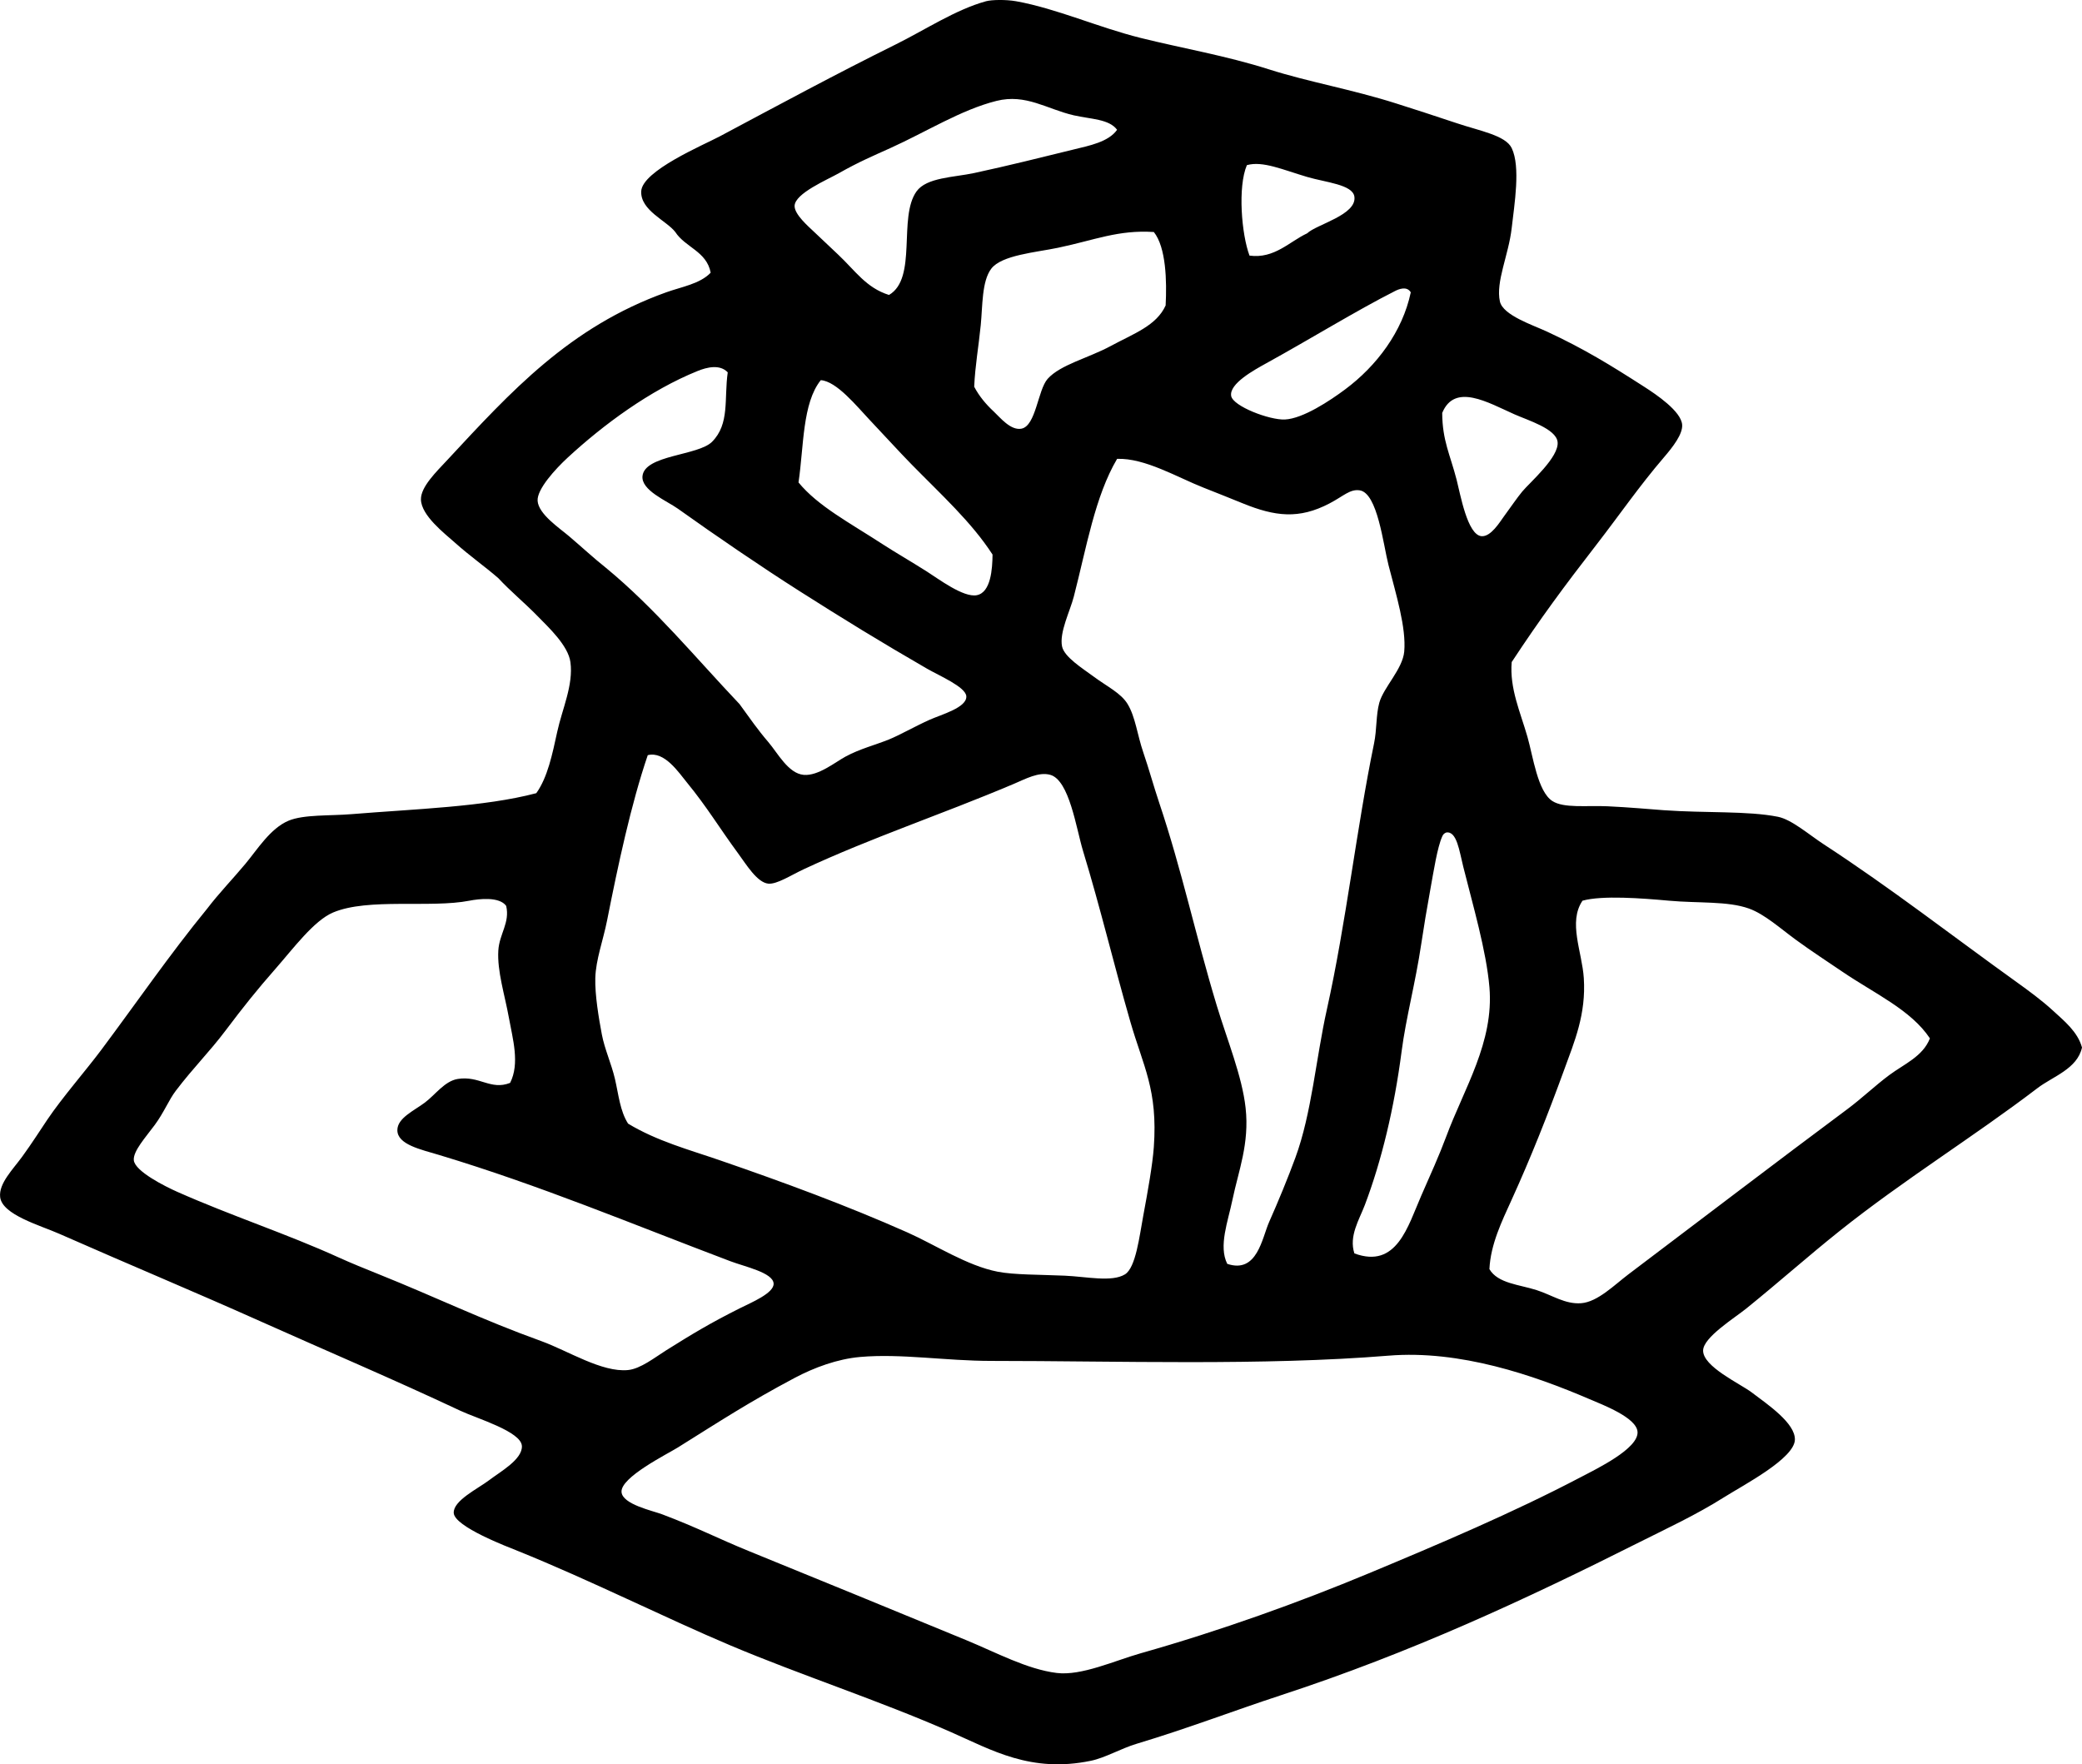 <?xml version="1.0" encoding="iso-8859-1"?>
<!-- Generator: Adobe Illustrator 19.2.0, SVG Export Plug-In . SVG Version: 6.00 Build 0)  -->
<svg version="1.1" xmlns="http://www.w3.org/2000/svg" xmlns:xlink="http://www.w3.org/1999/xlink" x="0px" y="0px"
	 viewBox="0 0 79.782 67.603" style="enable-background:new 0 0 79.782 67.603;" xml:space="preserve">
<g id="florex_x5F_pentti_x5F_kauhanen">
	<path style="fill-rule:evenodd;clip-rule:evenodd;" d="M7.942,34.813c0.451-0.591,0.979-1.135,1.457-1.708
		c0.456-0.545,0.959-1.366,1.658-1.658c0.582-0.243,1.583-0.183,2.411-0.251c2.422-0.199,5.081-0.275,7.083-0.804
		c0.435-0.611,0.612-1.482,0.804-2.361c0.189-0.867,0.623-1.785,0.503-2.663c-0.087-0.633-0.837-1.33-1.256-1.758
		c-0.531-0.542-1.04-0.954-1.507-1.457c-0.528-0.458-1.062-0.825-1.658-1.356c-0.406-0.362-1.293-1.041-1.307-1.658
		c-0.01-0.484,0.595-1.066,1.005-1.507c2.448-2.634,4.682-5.098,8.39-6.43c0.594-0.213,1.299-0.324,1.708-0.753
		C27.08,9.629,26.258,9.48,25.877,8.89c-0.332-0.433-1.337-0.826-1.306-1.557c0.033-0.79,2.385-1.775,3.014-2.11
		c2.257-1.203,4.47-2.398,6.732-3.517c1.13-0.559,2.299-1.337,3.466-1.658c0.217-0.06,0.771-0.069,1.156,0
		c1.553,0.28,3.135,0.998,4.772,1.406c1.59,0.396,3.26,0.676,4.923,1.206c1.507,0.48,3.186,0.768,4.873,1.306
		c0.627,0.2,1.475,0.471,2.311,0.753c0.866,0.293,1.874,0.464,2.11,0.955c0.347,0.719,0.101,2.164,0,3.064
		c-0.115,1.028-0.62,2.061-0.452,2.814c0.119,0.531,1.271,0.905,1.809,1.156c1.425,0.663,2.42,1.276,3.718,2.11
		c0.468,0.3,1.419,0.94,1.457,1.457c0.027,0.358-0.358,0.854-0.704,1.256c-0.93,1.083-1.713,2.22-2.562,3.316
		c-1.261,1.628-2.154,2.833-3.266,4.521c-0.086,1.011,0.332,1.919,0.603,2.864c0.216,0.754,0.39,2.096,0.955,2.461
		c0.438,0.284,1.31,0.165,2.11,0.201c0.824,0.038,1.597,0.11,2.16,0.151c1.595,0.114,3.217,0.021,4.371,0.251
		c0.53,0.105,1.192,0.686,1.758,1.055c2.573,1.678,4.946,3.525,7.385,5.275c0.463,0.333,0.968,0.701,1.407,1.105
		c0.415,0.383,0.94,0.8,1.105,1.407c-0.184,0.823-1.116,1.105-1.709,1.558c-2.434,1.857-5.129,3.515-7.585,5.476
		c-1.205,0.961-2.262,1.908-3.567,2.964c-0.456,0.369-1.645,1.103-1.658,1.607c-0.016,0.62,1.415,1.273,1.859,1.608
		c0.638,0.481,1.667,1.179,1.658,1.809c-0.01,0.724-1.96,1.735-2.713,2.21c-1.079,0.681-2.197,1.196-3.215,1.708
		c-4.427,2.226-8.792,4.25-13.765,5.878c-1.781,0.583-3.568,1.271-5.526,1.859c-0.614,0.184-1.206,0.539-1.759,0.653
		c-2.302,0.478-3.801-0.413-5.375-1.105c-2.74-1.205-5.724-2.17-8.44-3.316c-2.499-1.055-5.381-2.505-8.139-3.617
		c-0.39-0.157-2.432-0.929-2.461-1.457c-0.026-0.474,0.928-0.931,1.356-1.256c0.436-0.332,1.274-0.794,1.256-1.306
		c-0.019-0.558-1.728-1.058-2.361-1.356c-2.562-1.204-5.074-2.27-7.636-3.416c-2.631-1.177-4.985-2.153-7.737-3.366
		c-0.735-0.324-2.188-0.729-2.26-1.407c-0.057-0.523,0.491-1.057,0.853-1.557c0.373-0.513,0.685-1.007,0.955-1.407
		c0.58-0.859,1.469-1.873,2.06-2.663C5.213,38.448,6.502,36.572,7.942,34.813z M41.149,4.419c-1.03-0.236-1.832-0.836-2.964-0.553
		c-1.354,0.339-2.684,1.184-4.069,1.809c-0.641,0.289-1.223,0.537-1.959,0.955c-0.453,0.257-1.692,0.778-1.708,1.256
		c-0.011,0.328,0.528,0.79,0.754,1.005c0.312,0.298,0.649,0.615,0.904,0.854c0.669,0.628,1.081,1.282,1.959,1.557
		c1.1-0.64,0.341-2.972,1.055-3.968c0.385-0.538,1.434-0.537,2.21-0.704c1.318-0.283,2.593-0.604,3.818-0.904
		c0.585-0.144,1.328-0.284,1.658-0.753C42.502,4.558,41.795,4.567,41.149,4.419z M51.9,7.534c-0.067-0.465-1.103-0.545-1.809-0.754
		c-0.927-0.273-1.704-0.625-2.311-0.452c-0.355,0.836-0.205,2.649,0.101,3.466c0.955,0.129,1.533-0.54,2.21-0.854
		C50.438,8.6,52.001,8.238,51.9,7.534z M40.546,9.493c-0.848,0.178-2.166,0.28-2.562,0.804c-0.364,0.482-0.329,1.424-0.402,2.16
		c-0.083,0.838-0.215,1.55-0.251,2.361c0.188,0.358,0.442,0.665,0.754,0.955c0.236,0.221,0.642,0.73,1.055,0.653
		c0.558-0.104,0.629-1.486,1.005-1.909c0.485-0.545,1.58-0.805,2.412-1.256c0.884-0.479,1.754-0.775,2.11-1.557
		c0.049-0.939,0.017-2.226-0.452-2.814C42.848,8.801,41.951,9.199,40.546,9.493z M53.458,11.151
		c-1.456,0.736-3.254,1.843-4.924,2.763c-0.478,0.264-1.434,0.786-1.356,1.256c0.066,0.394,1.469,0.932,2.06,0.904
		c0.688-0.032,1.722-0.716,2.311-1.156c1.208-0.901,2.194-2.211,2.512-3.717C53.909,10.949,53.597,11.08,53.458,11.151z
		 M26.731,14.216c-1.826,0.737-3.612,2.059-4.974,3.316c-0.478,0.441-1.184,1.214-1.156,1.658c0.033,0.512,0.845,1.049,1.206,1.357
		c0.534,0.455,0.933,0.829,1.407,1.206c1.892,1.558,3.445,3.454,5.124,5.225c0.411,0.564,0.692,0.975,1.105,1.457
		c0.356,0.415,0.764,1.206,1.357,1.256c0.556,0.047,1.2-0.484,1.607-0.704c0.552-0.297,1.108-0.432,1.658-0.653
		c0.396-0.159,0.991-0.5,1.557-0.754c0.454-0.203,1.438-0.468,1.407-0.904c-0.025-0.355-1.041-0.786-1.507-1.055
		c-1.791-1.034-3.212-1.908-4.873-2.964c-1.465-0.932-3.188-2.106-4.672-3.165c-0.425-0.303-1.419-0.706-1.356-1.256
		c0.092-0.806,2.131-0.775,2.663-1.306c0.688-0.688,0.458-1.647,0.603-2.663C27.584,13.948,27.089,14.071,26.731,14.216z
		 M30.599,18.486c0.742,0.904,1.94,1.533,3.215,2.361c0.5,0.325,1.074,0.652,1.708,1.055c0.434,0.275,1.397,1.004,1.909,0.904
		c0.54-0.105,0.598-1.01,0.603-1.557c-0.809-1.25-1.973-2.301-3.115-3.467c-0.479-0.488-1.015-1.083-1.608-1.708
		c-0.469-0.495-1.254-1.47-1.859-1.507C30.744,15.449,30.804,17.1,30.599,18.486z M55.818,18.385c0.142,0.55,0.413,2.118,0.955,2.16
		c0.358,0.028,0.698-0.54,0.854-0.753c0.269-0.367,0.509-0.72,0.703-0.955c0.292-0.352,1.431-1.328,1.356-1.909
		c-0.064-0.501-1.139-0.824-1.658-1.055c-1.013-0.451-2.284-1.211-2.763-0.05C55.271,16.885,55.568,17.416,55.818,18.385z
		 M48.634,46.821c0.351-0.791,0.72-1.686,1.005-2.462c0.626-1.703,0.788-3.802,1.206-5.677c0.737-3.308,1.14-6.96,1.809-10.199
		c0.11-0.535,0.071-1.089,0.201-1.557c0.163-0.588,0.895-1.29,0.955-1.959c0.081-0.917-0.309-2.171-0.603-3.315
		c-0.202-0.787-0.419-2.762-1.105-2.864c-0.372-0.055-0.62,0.222-1.156,0.502c-1.175,0.615-2.088,0.498-3.316,0
		c-0.502-0.204-1.026-0.414-1.507-0.603c-1-0.392-2.246-1.142-3.316-1.105c-0.85,1.443-1.172,3.395-1.658,5.275
		c-0.146,0.565-0.559,1.369-0.452,1.909c0.081,0.408,0.793,0.849,1.206,1.155c0.522,0.387,1.051,0.635,1.306,1.055
		c0.3,0.492,0.372,1.184,0.603,1.858c0.216,0.631,0.398,1.299,0.603,1.909c0.89,2.651,1.394,5.091,2.211,7.787
		c0.402,1.326,0.971,2.706,1.105,3.918c0.153,1.377-0.277,2.427-0.502,3.517c-0.172,0.836-0.542,1.781-0.201,2.462
		C48.178,48.814,48.36,47.437,48.634,46.821z M27.585,44.459c2.437,0.839,4.857,1.73,7.184,2.763
		c1.068,0.474,2.289,1.28,3.466,1.507c0.634,0.122,1.574,0.108,2.562,0.151c0.842,0.037,1.806,0.258,2.311-0.05
		c0.418-0.256,0.555-1.466,0.704-2.261c0.172-0.924,0.353-1.934,0.402-2.612c0.158-2.206-0.406-3.093-0.904-4.823
		c-0.648-2.25-1.133-4.311-1.809-6.531c-0.26-0.856-0.522-2.71-1.256-2.914c-0.444-0.123-0.943,0.156-1.407,0.352
		c-2.844,1.202-5.421,2.046-8.038,3.265c-0.484,0.226-1.028,0.583-1.357,0.553c-0.43-0.04-0.853-0.745-1.155-1.155
		c-0.733-0.996-1.189-1.774-1.959-2.713c-0.316-0.385-0.866-1.222-1.507-1.055c-0.641,1.879-1.138,4.21-1.558,6.33
		c-0.15,0.76-0.432,1.5-0.452,2.211c-0.018,0.635,0.132,1.534,0.251,2.161c0.109,0.572,0.368,1.126,0.503,1.708
		c0.139,0.601,0.193,1.223,0.502,1.708C25.173,43.723,26.413,44.055,27.585,44.459z M55.266,32.05
		c-0.189,0.421-0.324,1.308-0.452,2.01c-0.131,0.713-0.26,1.493-0.352,2.11c-0.22,1.484-0.587,2.836-0.753,4.12
		c-0.282,2.167-0.766,4.186-1.407,5.878c-0.216,0.57-0.619,1.193-0.402,1.859c1.625,0.603,2.05-1.043,2.562-2.211
		c0.357-0.815,0.689-1.545,0.955-2.261c0.687-1.854,1.836-3.619,1.658-5.727c-0.117-1.391-0.64-3.164-1.004-4.622
		c-0.149-0.593-0.245-1.376-0.653-1.306C55.344,31.927,55.294,31.978,55.266,32.05z M70.588,37.225
		c-0.52-0.354-1.163-0.771-1.758-1.206c-0.611-0.446-1.211-0.991-1.809-1.206c-0.817-0.293-1.941-0.199-3.064-0.301
		c-1.033-0.094-2.562-0.211-3.316,0c-0.558,0.823-0.016,1.956,0.05,2.964c0.091,1.389-0.357,2.43-0.753,3.517
		c-0.637,1.748-1.275,3.358-2.01,4.973c-0.379,0.834-0.808,1.711-0.854,2.663c0.323,0.551,1.145,0.59,1.809,0.804
		c0.597,0.192,1.091,0.549,1.708,0.502c0.63-0.048,1.273-0.701,1.808-1.105c2.866-2.163,5.62-4.27,8.39-6.33
		c0.554-0.412,1.068-0.905,1.607-1.306c0.57-0.423,1.291-0.716,1.558-1.407C73.224,38.691,71.832,38.072,70.588,37.225z
		 M17.989,34.512c-1.492,0.292-3.878-0.116-5.225,0.452c-0.736,0.311-1.527,1.382-2.21,2.16c-0.702,0.799-1.227,1.455-1.909,2.361
		c-0.625,0.83-1.222,1.408-1.909,2.311c-0.268,0.351-0.449,0.824-0.804,1.306c-0.347,0.471-0.839,1.008-0.804,1.356
		c0.043,0.426,1.215,1.009,1.658,1.206c2.064,0.917,4.201,1.612,6.18,2.512c0.506,0.23,1.026,0.439,1.557,0.653
		c2.18,0.875,3.931,1.733,6.229,2.562c1.002,0.362,2.317,1.205,3.316,1.105c0.48-0.048,1.024-0.482,1.457-0.754
		c1.011-0.633,1.67-1.033,2.813-1.607c0.443-0.223,1.329-0.585,1.307-0.955c-0.025-0.417-1.097-0.642-1.658-0.854
		c-3.821-1.445-7.274-2.9-11.153-4.069c-0.706-0.213-1.61-0.4-1.607-0.955c0.002-0.464,0.637-0.741,1.055-1.055
		c0.402-0.302,0.758-0.822,1.256-0.904c0.833-0.137,1.264,0.446,2.01,0.15c0.377-0.745,0.101-1.679-0.05-2.512
		c-0.153-0.85-0.451-1.771-0.402-2.562c0.039-0.636,0.452-1.066,0.301-1.708C19.135,34.347,18.349,34.442,17.989,34.512z
		 M37.984,52.146c-1.747,0-3.455-0.289-5.024-0.151c-0.872,0.077-1.76,0.405-2.512,0.804c-1.747,0.927-2.857,1.654-4.471,2.663
		c-0.407,0.255-2.203,1.142-2.16,1.708c0.035,0.472,1.191,0.716,1.557,0.854c1.333,0.503,2.146,0.93,3.315,1.406
		c2.755,1.123,5.576,2.277,8.34,3.417c1.131,0.466,2.334,1.118,3.466,1.256c0.949,0.116,2.205-0.467,3.215-0.754
		c3.09-0.876,6.074-1.953,8.742-3.064c2.667-1.111,5.518-2.319,8.088-3.667c0.64-0.336,2.263-1.114,2.21-1.759
		c-0.044-0.547-1.341-1.034-1.858-1.256c-2.119-0.908-4.941-1.883-7.687-1.658C48.405,52.338,42.79,52.146,37.984,52.146z"/>
</g>
<g id="Layer_1">
</g>
</svg>
